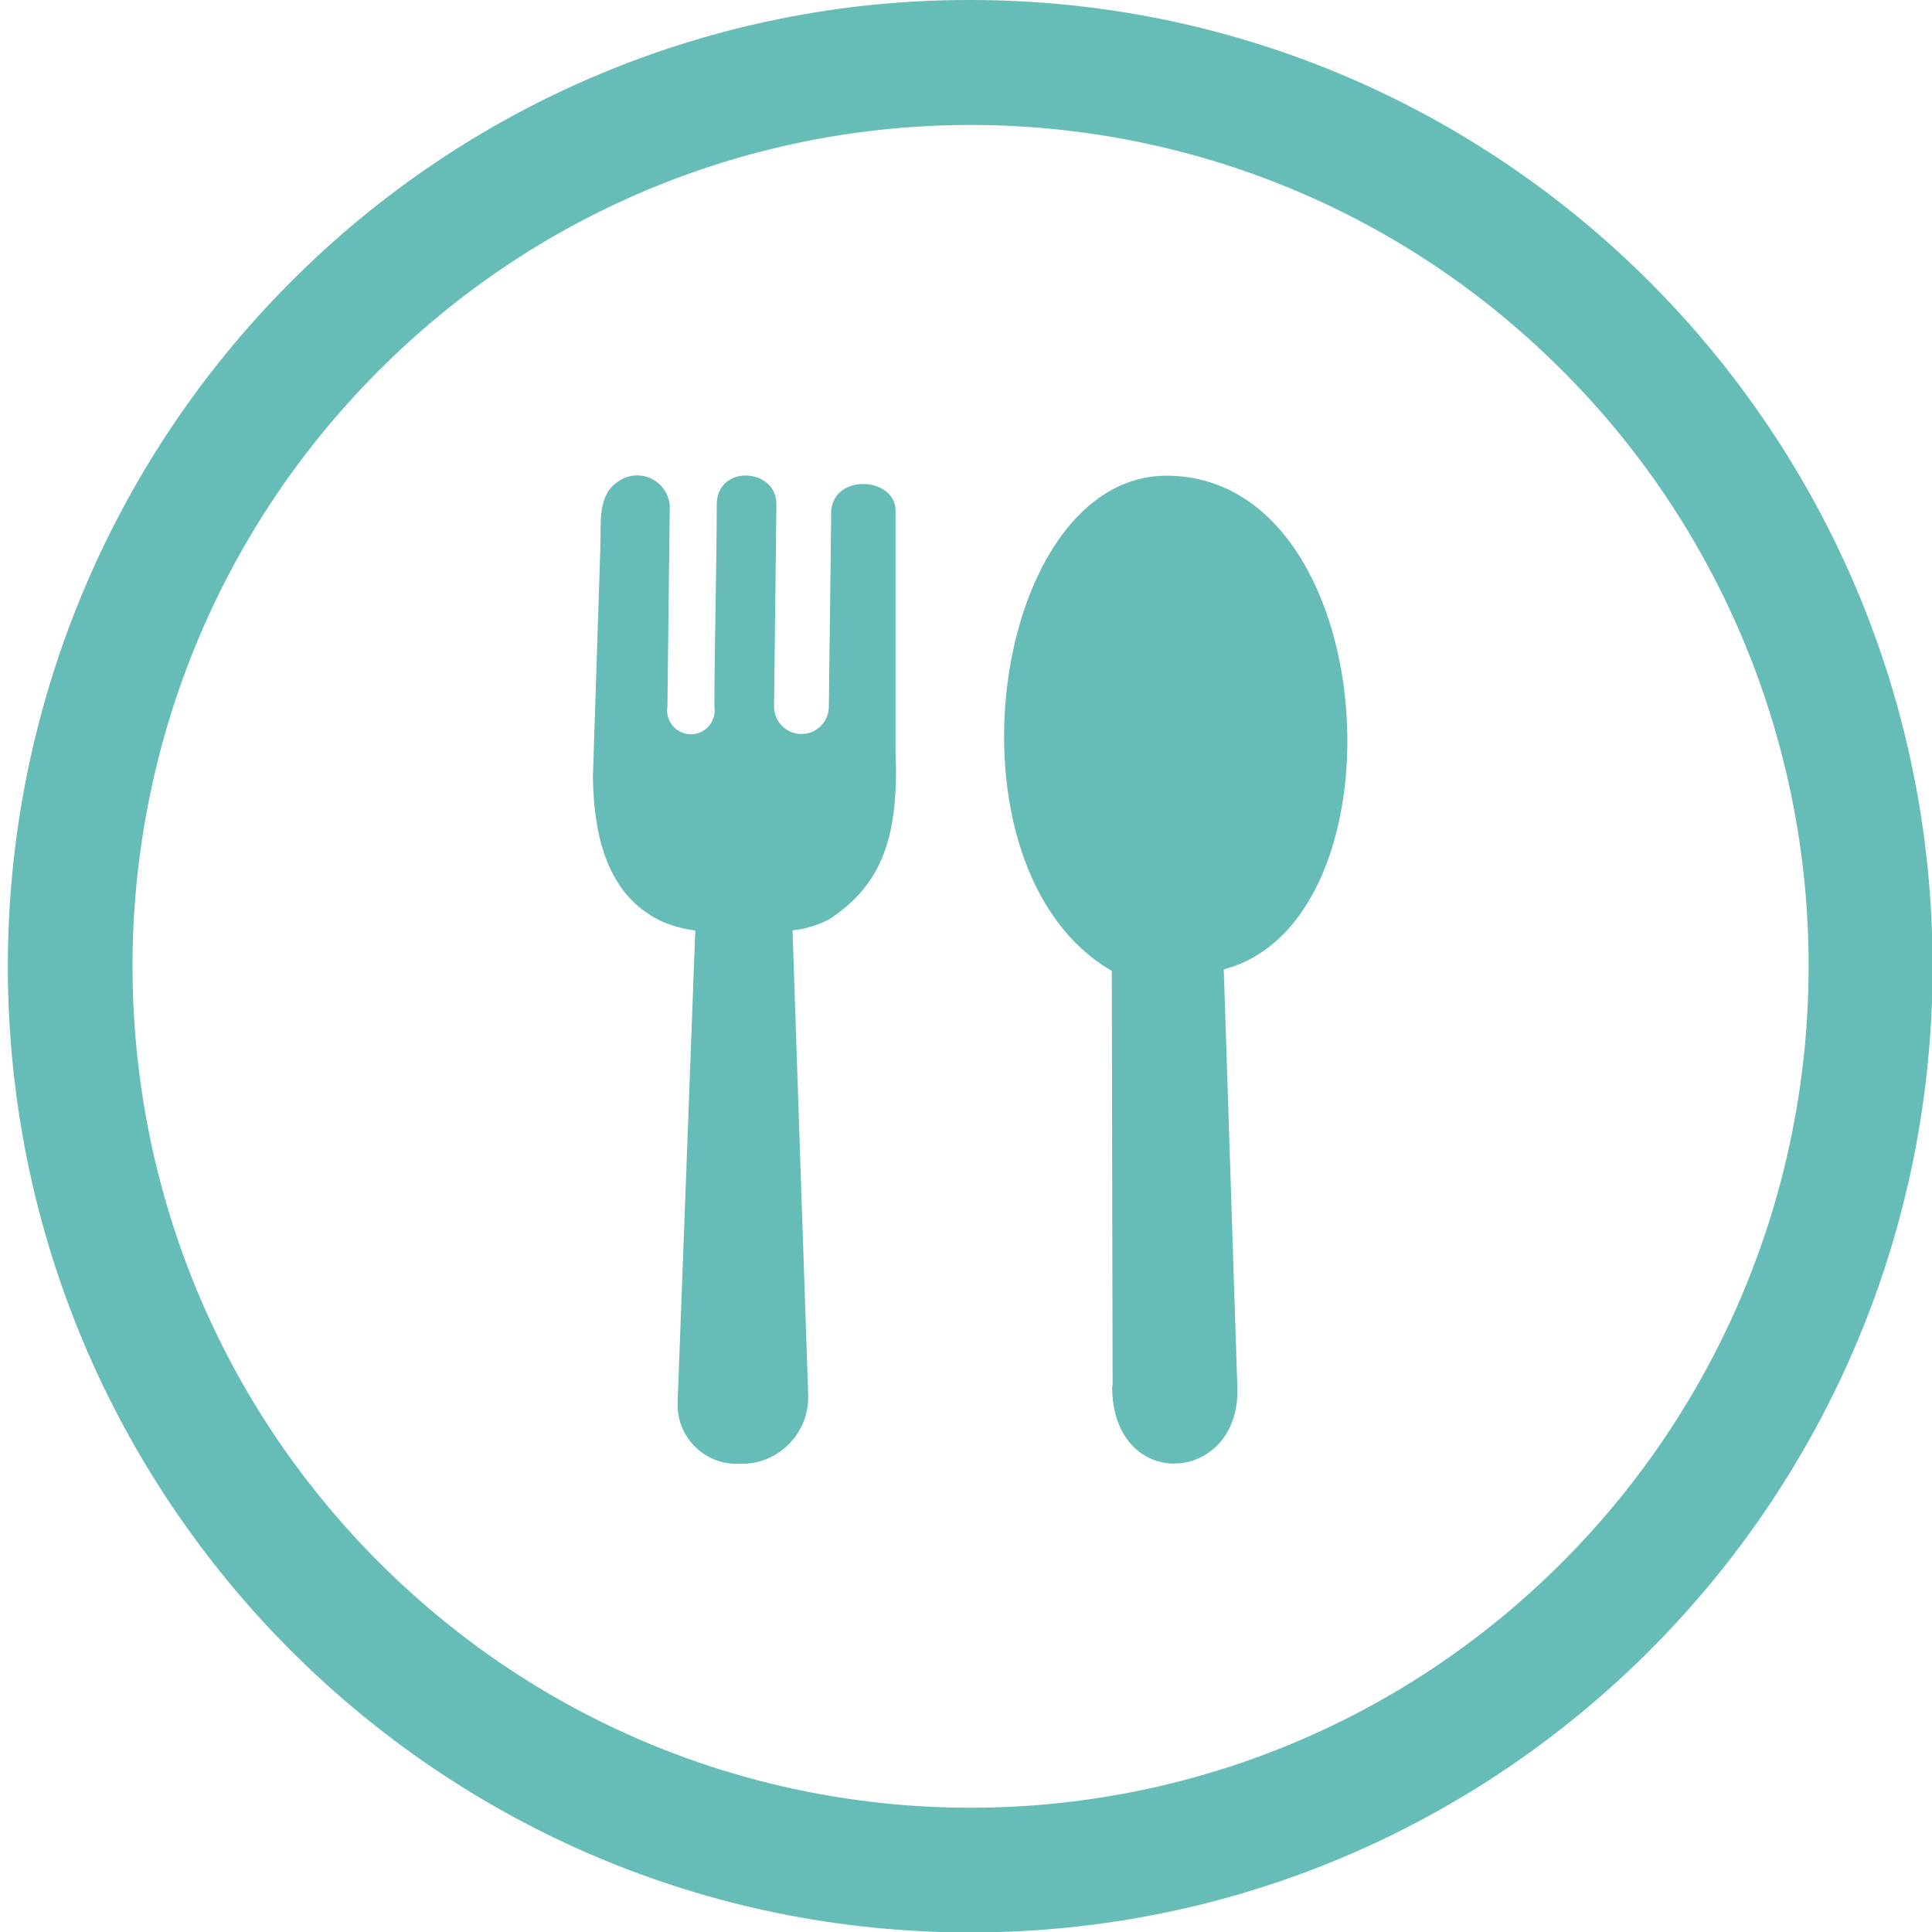<svg width="245" height="245" xmlns="http://www.w3.org/2000/svg" xmlns:xlink="http://www.w3.org/1999/xlink" overflow="hidden"><defs><clipPath id="clip0"><rect x="73" y="212" width="245" height="245"/></clipPath><clipPath id="clip1"><rect x="74" y="212" width="244" height="245"/></clipPath><clipPath id="clip2"><rect x="74" y="212" width="244" height="245"/></clipPath><clipPath id="clip3"><rect x="74" y="212" width="244" height="245"/></clipPath></defs><g clip-path="url(#clip0)" transform="translate(-73 -212)"><g clip-path="url(#clip1)"><g clip-path="url(#clip2)"><g clip-path="url(#clip3)"><path d="M122 0C189.401-0.019 244.056 54.604 244.075 122.005 244.093 189.405 189.471 244.06 122.07 244.079 54.669 244.099 0.014 189.475-0.005 122.075-0.014 89.694 12.845 58.638 35.742 35.742 58.589 12.819 89.635-0.046 122-7.57476e-06ZM104.347 116.003C110.146 112.032 113.064 106.849 112.568 94.995L112.568 64.515C112.568 60.265 104.784 59.749 104.407 64.515L104.109 89.236C104.109 91.156 102.553 92.711 100.634 92.711 98.715 92.711 97.159 91.156 97.159 89.236L97.457 63.661C97.457 59.094 89.971 58.637 89.892 63.661 89.892 70.769 89.594 82.147 89.594 89.236 89.863 90.881 88.748 92.433 87.103 92.703 85.458 92.972 83.906 91.857 83.637 90.212 83.584 89.889 83.584 89.56 83.637 89.236L83.935 63.84C83.738 61.556 81.727 59.865 79.443 60.062 78.725 60.124 78.035 60.372 77.441 60.782 74.701 62.529 75.257 66.044 75.138 69.022L74.185 98.192C74.324 106.671 76.548 113.561 83.2 116.5 84.476 117.007 85.81 117.353 87.171 117.532L84.927 177.222C84.817 181.344 88.07 184.774 92.192 184.884 92.226 184.885 92.26 184.886 92.294 184.886L93.208 184.886C97.857 184.811 101.565 180.981 101.489 176.332 101.489 176.311 101.489 176.29 101.488 176.269L99.502 117.512C101.207 117.332 102.86 116.819 104.367 116.003ZM140.09 175.077 139.99 122.635C117.572 109.689 124.72 59.809 147.139 60.087 174.382 60.404 177.619 116.301 154.188 122.437L155.915 175.335C156.253 187.507 140.03 188.639 140.03 175.077ZM197.158 46.842C155.618 5.377 88.329 5.439 46.865 46.978 5.4 88.519 5.461 155.807 47.001 197.272 88.541 238.736 155.83 238.676 197.294 197.135 217.197 177.197 228.369 150.172 228.353 122 228.373 93.794 217.146 66.744 197.158 46.842Z" fill="#66BCB6" fill-rule="nonzero" fill-opacity="1" transform="matrix(1 0 0 1.004 74 212)"/></g></g></g></g></svg>